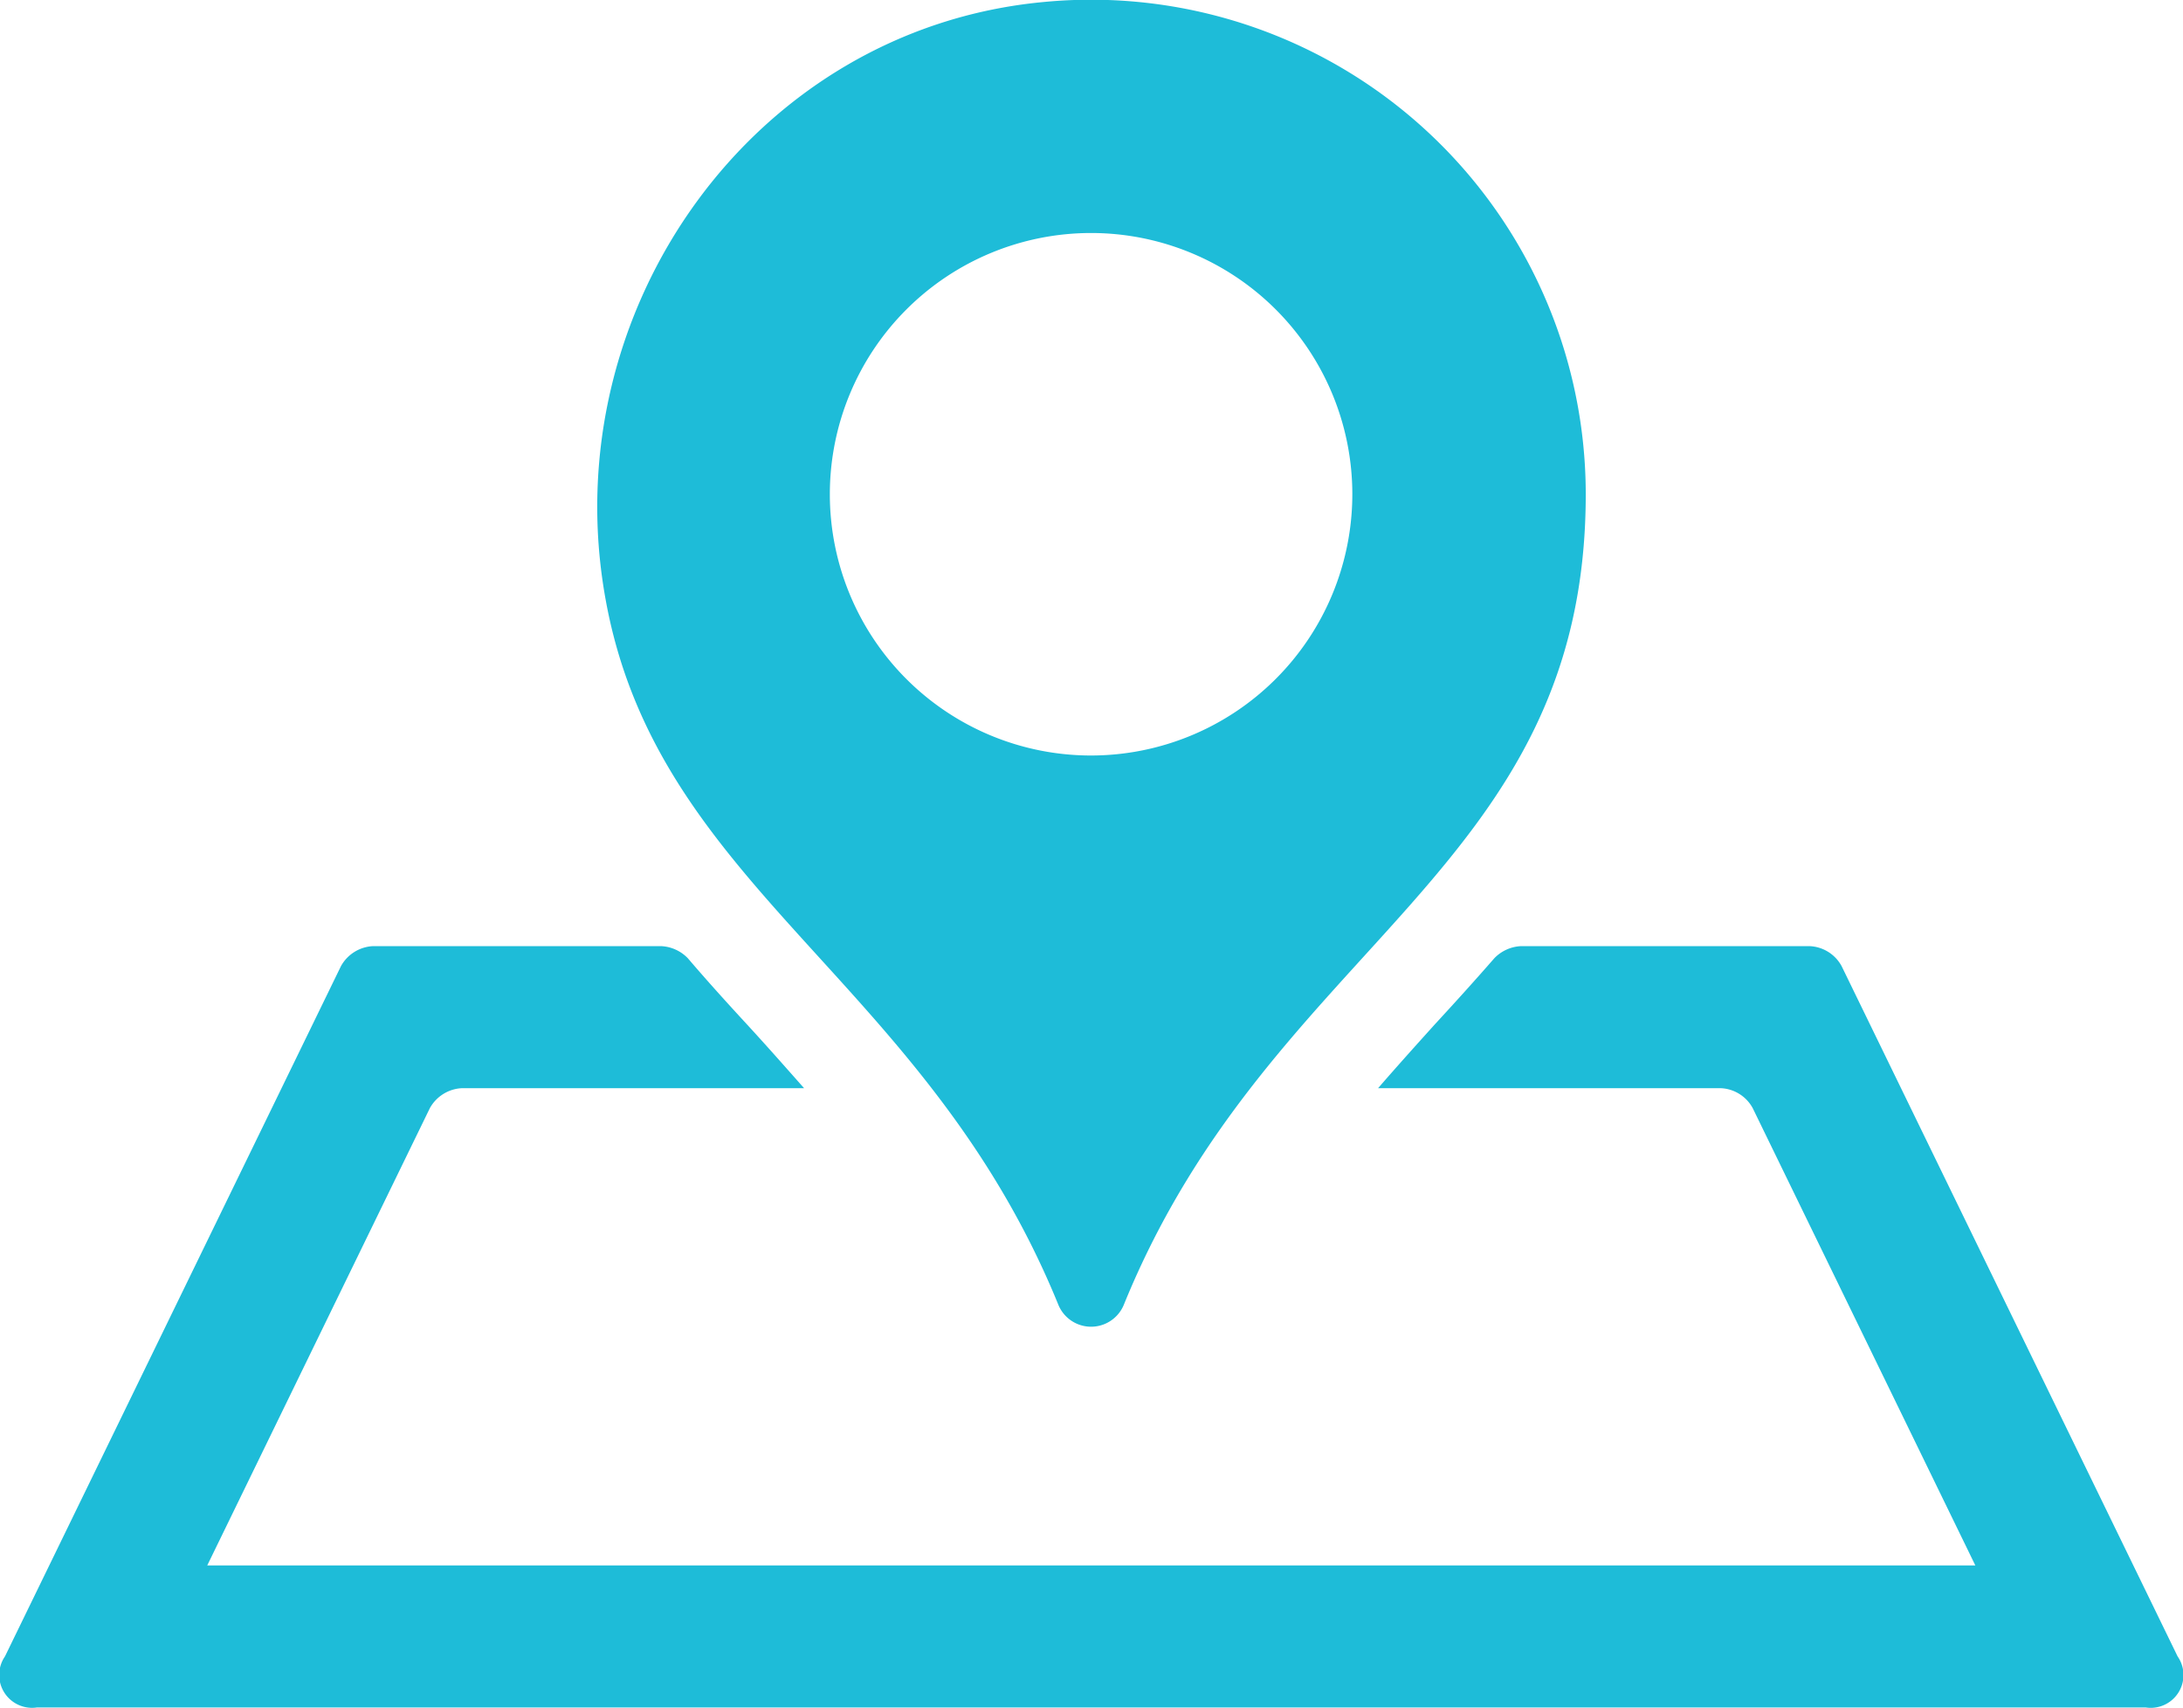 <svg xmlns="http://www.w3.org/2000/svg" width="52.56" height="41.12" viewBox="0 0 52.56 41.12">
  <defs>
    <style>
      .cls-1 {
        fill: #1ebcd8;
        fill-rule: evenodd;
      }
    </style>
  </defs>
  <path id="Forma_1" data-name="Forma 1" class="cls-1" d="M1244.75,1886.42l8.09,16.62a0.789,0.789,0,0,1-.77,1.23H1201.3a0.791,0.791,0,0,1-.77-1.23l8.09-16.62a0.933,0.933,0,0,1,.77-0.48h6.94a0.954,0.954,0,0,1,.64.29c0.47,0.55.95,1.08,1.43,1.6,0.46,0.5.91,1.01,1.37,1.53h-8.24a0.933,0.933,0,0,0-.77.48l-5.36,11.01h42.57l-5.36-11.01a0.92,0.92,0,0,0-.77-0.48h-8.25c0.45-.52.91-1.03,1.36-1.53,0.48-.52.96-1.05,1.44-1.6a0.954,0.954,0,0,1,.64-0.29h6.95A0.92,0.92,0,0,1,1244.75,1886.42Zm-6.16-11.36c0,9.08-7.57,10.79-11.12,19.51a0.852,0.852,0,0,1-1.58,0c-3.21-7.87-9.68-10.03-10.91-17.04-1.22-6.9,3.56-13.66,10.54-14.32A11.909,11.909,0,0,1,1238.59,1875.06Zm-5.62,0a6.29,6.29,0,1,0-6.29,6.29A6.295,6.295,0,0,0,1232.97,1875.06Z" transform="translate(-1200.41 -1863.16)"/>
</svg>
